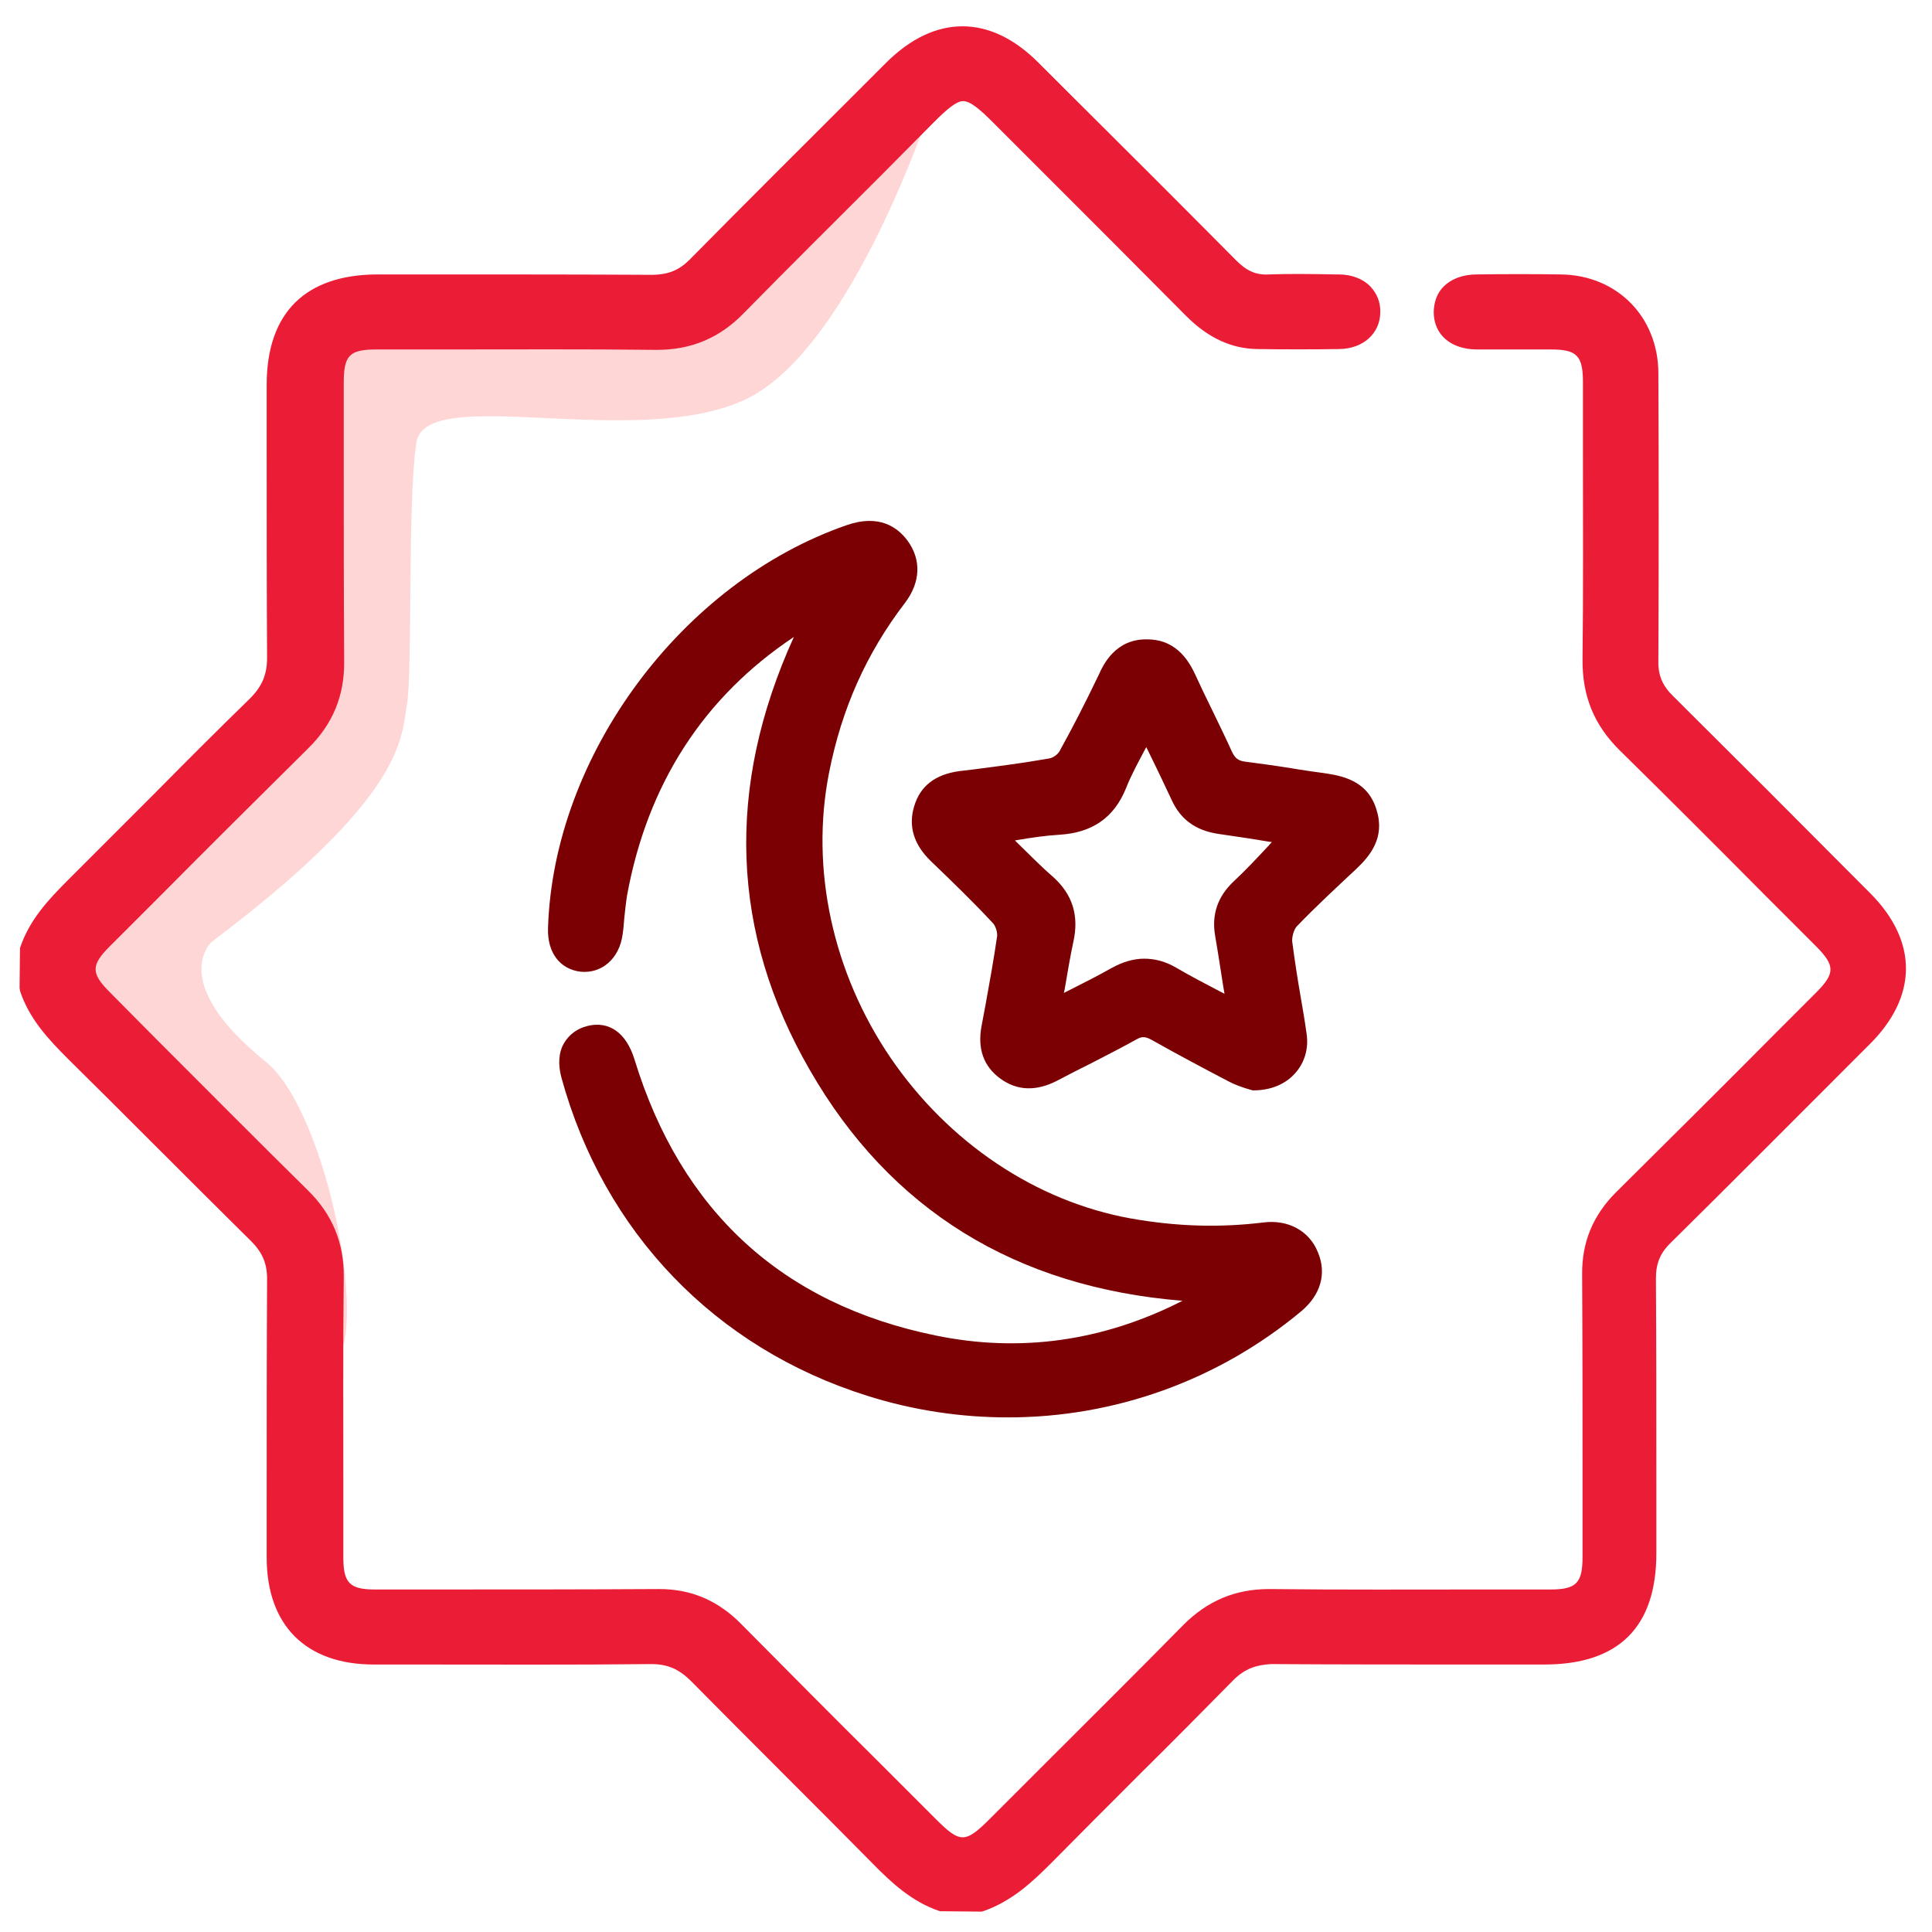 <svg width="67" height="67" viewBox="0 0 67 67" fill="none" xmlns="http://www.w3.org/2000/svg">
<g clip-path="url(#clip0_244_3083)">
<path d="M32.468 3.168C32.468 3.168 29.64 12.119 25.808 13.873C21.976 15.626 14.749 13.279 14.438 15.357C14.127 17.436 14.311 23.276 14.113 24.422C13.915 25.567 14.099 27.575 7.354 32.652C7.354 32.652 5.756 34.023 9.22 36.823C11.059 38.308 12.444 44.346 11.921 46.637L9.333 41.66L2.065 33.571L10.366 23.503L10.889 10.945L23.856 10.634L31.535 2.645L32.468 3.168Z" fill="#FFD6D6"/>
<path d="M64.865 30.983L64.455 30.573C62.319 28.423 60.184 26.288 58.035 24.153C57.653 23.785 57.497 23.418 57.511 22.908C57.526 19.585 57.526 16.262 57.511 12.925C57.497 10.988 56.083 9.545 54.132 9.517C53.156 9.503 52.194 9.503 51.219 9.517C50.724 9.517 50.328 9.672 50.059 9.941C49.833 10.167 49.72 10.493 49.72 10.846C49.734 11.61 50.314 12.105 51.19 12.119C51.714 12.119 52.223 12.119 52.746 12.119H53.778C54.683 12.119 54.895 12.331 54.895 13.25V15.824C54.895 18.171 54.909 20.504 54.881 22.852C54.867 24.139 55.277 25.143 56.182 26.034C57.865 27.688 59.533 29.357 61.188 31.025L62.97 32.807C63.648 33.486 63.648 33.755 62.97 34.433L61.584 35.819C59.746 37.672 57.893 39.51 56.041 41.348C55.249 42.14 54.853 43.074 54.867 44.205C54.881 46.679 54.881 49.154 54.881 51.629V53.99C54.881 54.895 54.669 55.122 53.764 55.122H51.516C49.027 55.122 46.538 55.136 44.049 55.107C44.035 55.107 44.021 55.107 44.007 55.107C42.833 55.107 41.871 55.517 41.037 56.352C39.453 57.964 37.841 59.562 36.243 61.16L34.348 63.055C33.472 63.931 33.302 63.931 32.453 63.083L30.53 61.16C28.904 59.548 27.292 57.922 25.68 56.295C24.888 55.503 23.969 55.107 22.866 55.107C22.852 55.107 22.852 55.107 22.838 55.107C20.207 55.122 17.591 55.122 14.961 55.122H12.995C12.133 55.122 11.907 54.895 11.907 54.019V51.77C11.907 49.281 11.893 46.792 11.921 44.29C11.935 43.102 11.525 42.112 10.676 41.278C8.909 39.538 7.155 37.771 5.402 36.017L3.804 34.405C3.153 33.755 3.153 33.472 3.804 32.821L5.487 31.139C7.212 29.399 8.951 27.674 10.691 25.949C11.539 25.114 11.949 24.125 11.935 22.937C11.921 20.561 11.921 18.185 11.921 15.81V13.278C11.921 12.317 12.119 12.119 13.066 12.119H15.484C17.902 12.119 20.306 12.105 22.724 12.133C22.739 12.133 22.753 12.133 22.781 12.133C23.969 12.133 24.959 11.723 25.793 10.86C27.391 9.234 29.003 7.636 30.615 6.024L32.383 4.242C32.821 3.804 33.161 3.507 33.401 3.507C33.656 3.507 33.995 3.804 34.447 4.256L36.257 6.066C37.884 7.693 39.51 9.319 41.136 10.959C41.886 11.709 42.692 12.091 43.597 12.105C44.544 12.119 45.506 12.119 46.453 12.105C47.273 12.091 47.853 11.567 47.867 10.846C47.881 10.493 47.754 10.181 47.528 9.941C47.273 9.672 46.877 9.517 46.425 9.517H46.297C45.548 9.503 44.77 9.489 44.007 9.517C43.554 9.545 43.229 9.39 42.875 9.036C40.91 7.056 38.944 5.091 36.965 3.125L36.003 2.164C34.334 0.495 32.425 0.495 30.742 2.164L29.837 3.069C27.858 5.048 25.878 7.014 23.912 9.008C23.545 9.375 23.177 9.517 22.654 9.531C20.179 9.517 17.704 9.517 15.23 9.517H13.109C10.591 9.517 9.248 10.846 9.248 13.349V15.598C9.248 18.002 9.248 20.405 9.262 22.809C9.262 23.389 9.093 23.799 8.668 24.224C7.551 25.312 6.448 26.415 5.345 27.532C4.355 28.522 3.351 29.526 2.361 30.516C1.669 31.209 1.018 31.902 0.693 32.878L0.679 34.249L0.693 34.363C1.018 35.338 1.669 36.031 2.361 36.724C3.365 37.714 4.355 38.704 5.359 39.708C6.477 40.825 7.594 41.942 8.711 43.045C9.107 43.441 9.276 43.837 9.262 44.417C9.248 47.019 9.248 49.621 9.248 52.209V54.004C9.248 56.366 10.606 57.724 12.967 57.724H14.65C17.28 57.724 19.925 57.738 22.555 57.709C22.569 57.709 22.569 57.709 22.583 57.709C23.149 57.709 23.545 57.879 23.969 58.303C25.058 59.406 26.147 60.495 27.235 61.584C28.239 62.588 29.244 63.592 30.247 64.61C30.898 65.275 31.619 65.954 32.595 66.279L34.037 66.293L34.094 66.279C35.084 65.939 35.805 65.261 36.455 64.61C37.488 63.564 38.534 62.517 39.581 61.471C40.655 60.41 41.716 59.336 42.776 58.261C43.172 57.865 43.568 57.738 44.077 57.709C46.467 57.724 48.857 57.724 51.247 57.724H53.552C56.14 57.724 57.441 56.423 57.441 53.863V51.346C57.441 49.013 57.441 46.665 57.426 44.332C57.426 43.823 57.568 43.455 57.95 43.088C60 41.065 62.036 39.015 64.073 36.979L64.794 36.258C66.519 34.575 66.519 32.652 64.865 30.983Z" fill="#EB1D36"/>
<path d="M43.808 42.395C42.295 42.579 40.796 42.536 39.212 42.254C35.917 41.66 32.891 39.623 30.883 36.682C28.875 33.727 28.097 30.135 28.748 26.811C29.186 24.577 30.049 22.654 31.378 20.915C31.93 20.194 31.958 19.402 31.463 18.737C31.123 18.285 30.487 17.818 29.356 18.214C23.643 20.194 19.189 26.203 19.005 32.185C18.976 33.034 19.415 33.613 20.136 33.698C20.857 33.769 21.479 33.26 21.593 32.397C21.621 32.213 21.635 32.03 21.649 31.846C21.677 31.577 21.706 31.308 21.748 31.04C22.455 27.193 24.392 24.181 27.532 22.088C25.156 27.306 25.34 32.355 28.083 37.106C30.869 41.956 35.224 44.643 41.008 45.11C38.265 46.51 35.38 46.92 32.439 46.312C27.122 45.223 23.615 41.999 22.003 36.739C21.72 35.819 21.126 35.395 20.376 35.579C20.023 35.664 19.74 35.876 19.57 36.159C19.372 36.484 19.344 36.908 19.471 37.375C20.942 42.734 24.802 46.75 30.077 48.405C31.689 48.914 33.33 49.154 34.956 49.154C38.647 49.154 42.238 47.882 45.137 45.464C45.802 44.898 46.014 44.163 45.703 43.427C45.406 42.678 44.657 42.282 43.808 42.395Z" fill="#7A0003"/>
<path d="M46.015 26.826C45.605 26.769 45.194 26.712 44.784 26.642C44.261 26.557 43.724 26.486 43.2 26.416C42.946 26.387 42.833 26.302 42.72 26.062C42.508 25.595 42.281 25.129 42.055 24.662C41.843 24.238 41.645 23.814 41.447 23.389C41.079 22.583 40.542 22.187 39.821 22.173C38.675 22.131 38.251 23.078 38.11 23.389C37.615 24.422 37.176 25.27 36.738 26.062C36.681 26.161 36.512 26.288 36.385 26.302C35.508 26.458 34.631 26.571 33.754 26.684L33.273 26.741C32.439 26.854 31.916 27.25 31.704 27.957C31.492 28.65 31.69 29.286 32.27 29.852C33.019 30.573 33.754 31.28 34.447 32.029C34.532 32.129 34.603 32.355 34.575 32.496C34.461 33.274 34.32 34.066 34.178 34.844L34.037 35.593C33.896 36.371 34.108 36.979 34.688 37.403C35.267 37.827 35.932 37.856 36.667 37.474C37.063 37.262 37.459 37.064 37.855 36.866C38.378 36.597 38.902 36.328 39.411 36.046C39.609 35.932 39.722 35.947 39.934 36.06C40.811 36.555 41.716 37.035 42.607 37.502C42.819 37.615 43.031 37.686 43.2 37.742L43.441 37.813C43.441 37.813 43.455 37.813 43.469 37.813C44.063 37.813 44.586 37.601 44.926 37.205C45.251 36.837 45.392 36.343 45.307 35.819C45.251 35.409 45.18 34.999 45.109 34.589C44.996 33.939 44.897 33.302 44.813 32.652C44.798 32.496 44.869 32.242 44.968 32.129C45.633 31.436 46.354 30.771 47.033 30.135C47.514 29.682 48.037 29.046 47.74 28.098C47.471 27.151 46.679 26.925 46.015 26.826ZM42.14 32.454C42.239 33.019 42.324 33.599 42.423 34.221L42.465 34.462L42.324 34.391C41.786 34.108 41.291 33.854 40.811 33.571C40.429 33.345 40.061 33.246 39.679 33.246C39.312 33.246 38.93 33.359 38.548 33.571C38.067 33.84 37.572 34.094 37.035 34.363L36.894 34.434L36.922 34.306C37.021 33.741 37.106 33.203 37.219 32.68C37.431 31.747 37.191 31.011 36.512 30.403C36.102 30.05 35.734 29.668 35.31 29.258C35.267 29.215 35.239 29.187 35.197 29.145C35.225 29.145 35.253 29.131 35.282 29.131C35.791 29.046 36.271 28.975 36.752 28.947C37.883 28.876 38.633 28.353 39.043 27.349C39.227 26.882 39.467 26.444 39.722 25.963C39.736 25.949 39.75 25.921 39.75 25.907L39.821 26.048C40.104 26.628 40.372 27.179 40.627 27.731C40.938 28.424 41.475 28.805 42.253 28.919C42.833 29.003 43.413 29.088 43.992 29.187L44.105 29.201C44.077 29.244 44.035 29.272 44.007 29.314C43.596 29.753 43.2 30.177 42.776 30.573C42.225 31.096 42.013 31.718 42.14 32.454Z" fill="#7A0003"/>
</g>
<defs>
<clipPath id="clip0_244_3083">
<rect width="66.774" height="67" fill="white"/>
</clipPath>
</defs>
</svg>
